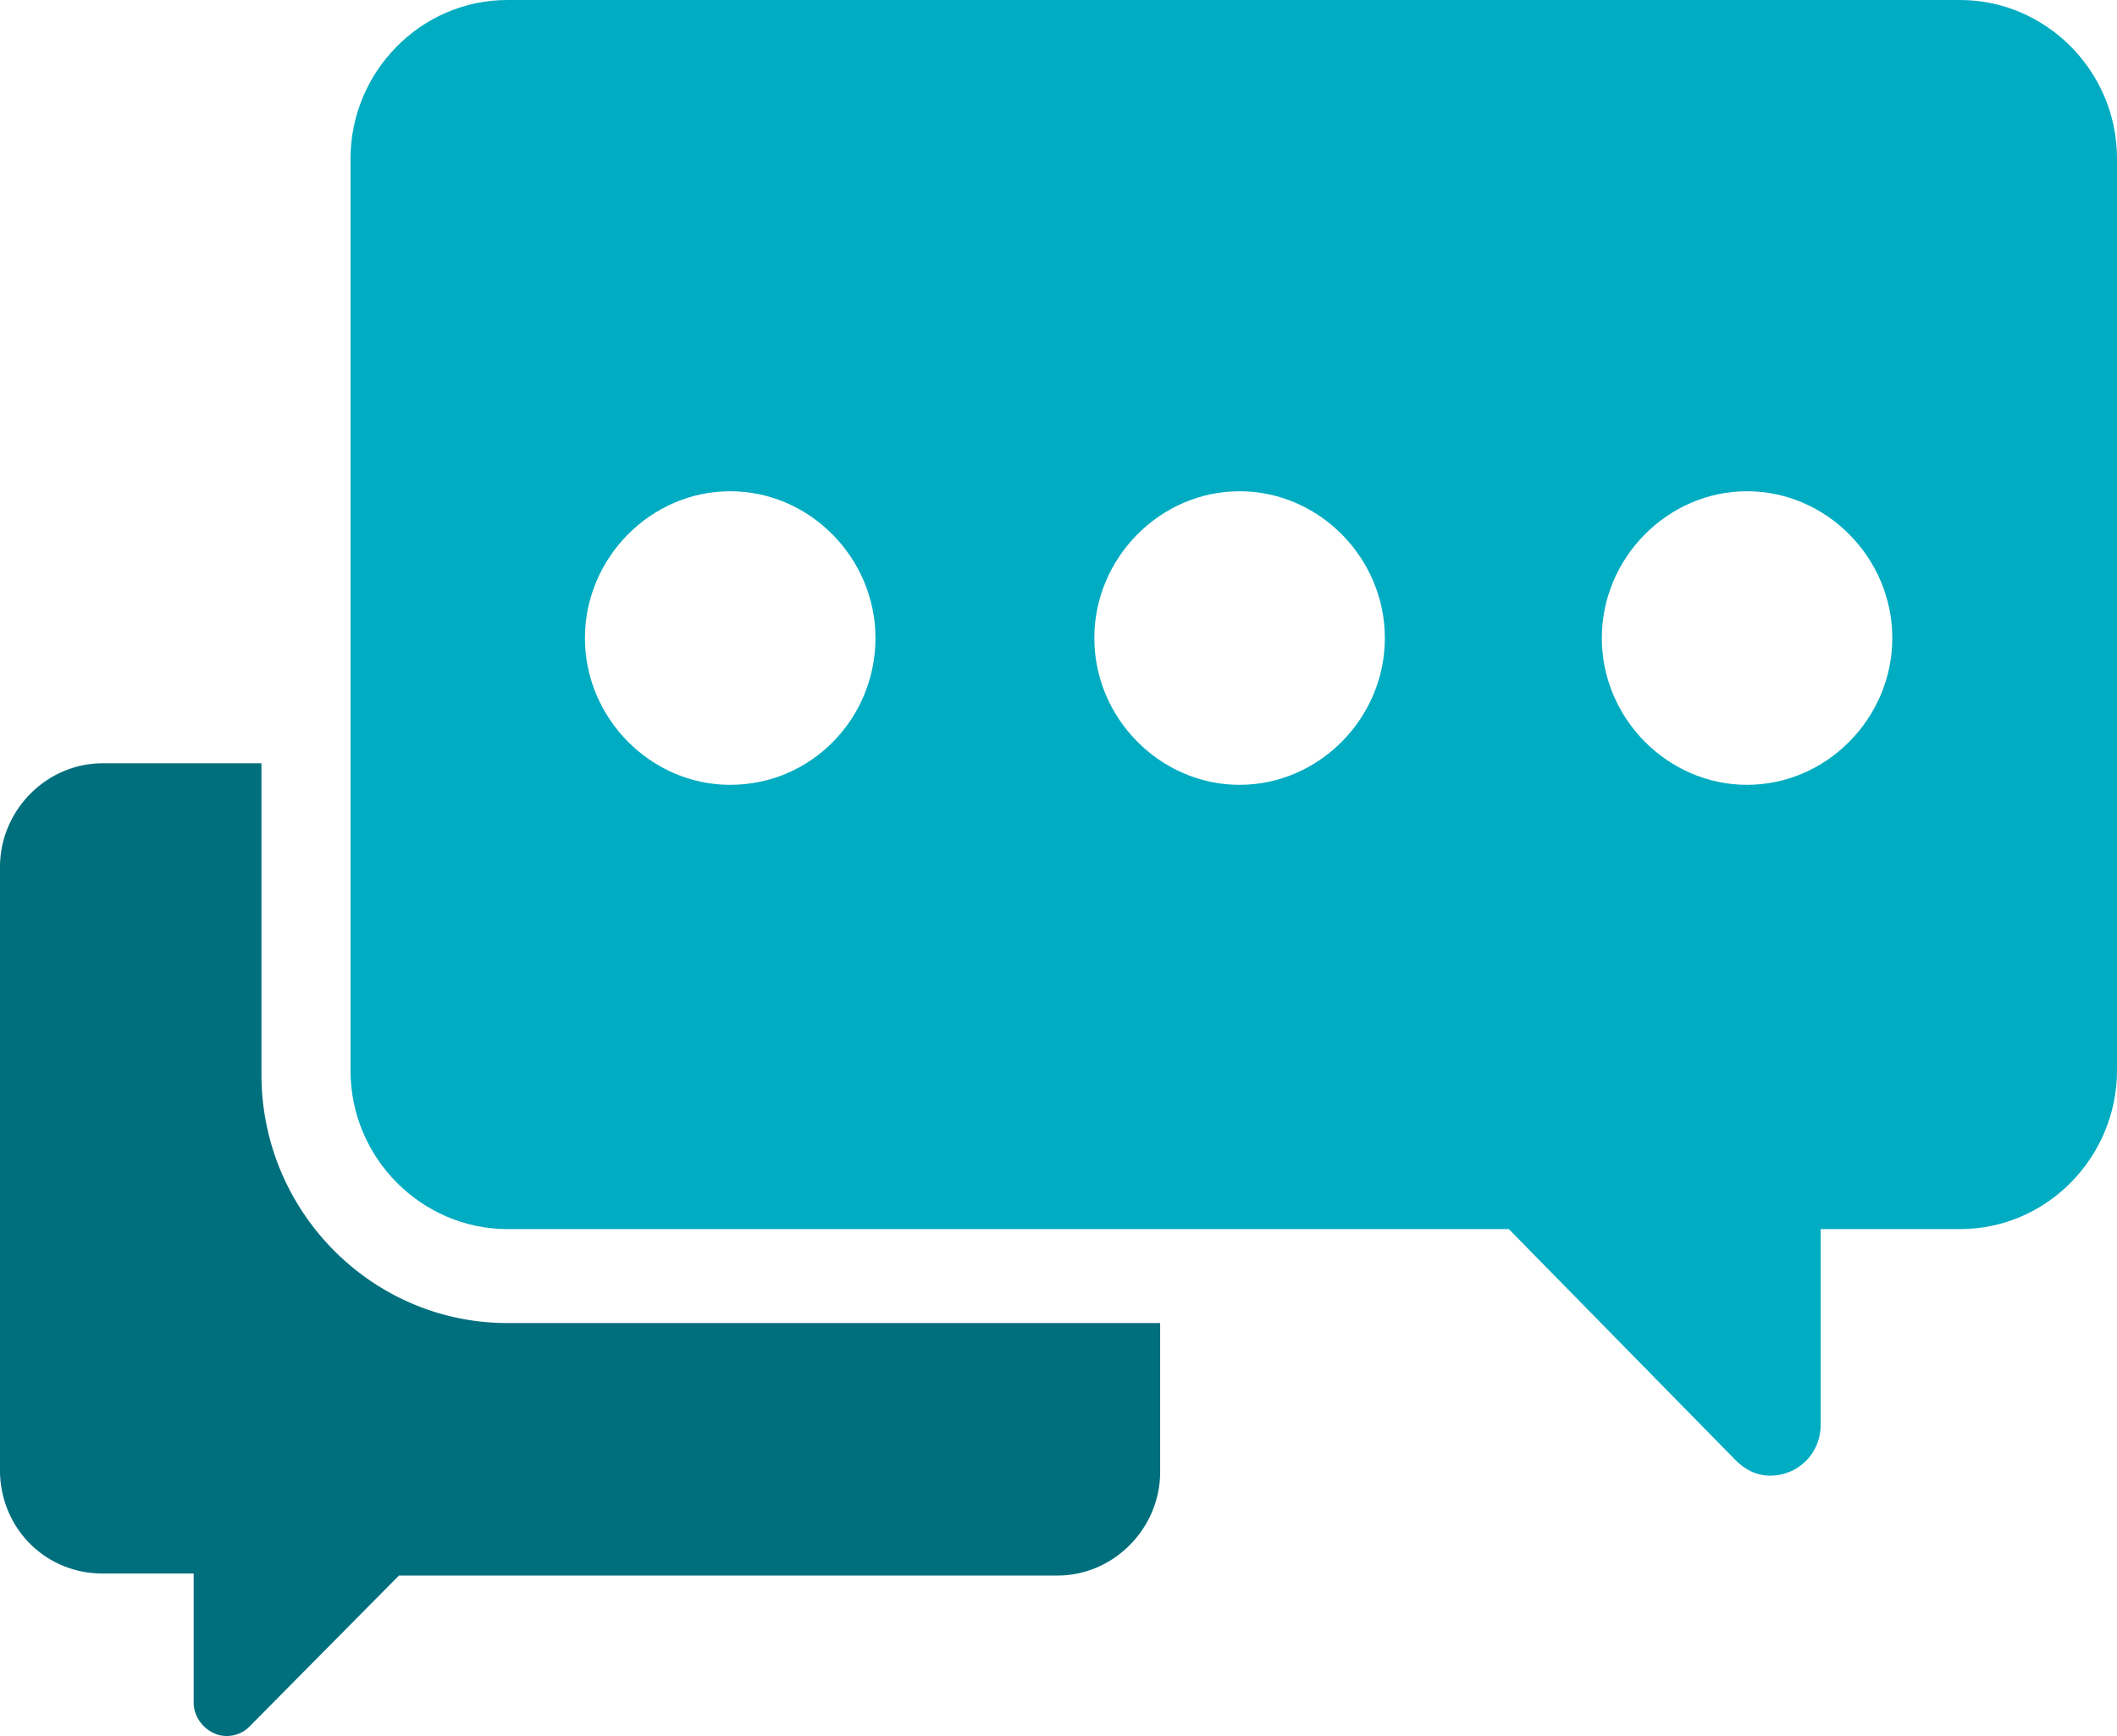 <svg xmlns="http://www.w3.org/2000/svg" width="50" height="41">
    <path fill="#00ACC1" fill-rule="evenodd" d="M46.295 0h-34.31C9.926 0 8.279 1.71 8.279 3.744v21.54c0 2.08 1.693 3.744 3.706 3.744h23.651l5.352 5.454c.229.232.503.37.823.37.641 0 1.19-.508 1.19-1.202v-4.622h3.294c2.058 0 3.705-1.71 3.705-3.744V3.744C50 1.664 48.307 0 46.295 0zM17.246 18.536c-1.876 0-3.431-1.572-3.431-3.467s1.555-3.467 3.431-3.467c1.876 0 3.431 1.572 3.431 3.467s-1.51 3.467-3.431 3.467zm12.031 0c-1.876 0-3.431-1.572-3.431-3.467s1.555-3.467 3.431-3.467c1.875 0 3.431 1.572 3.431 3.467s-1.556 3.467-3.431 3.467zm11.985 0c-1.875 0-3.43-1.572-3.43-3.467s1.555-3.467 3.43-3.467c1.876 0 3.431 1.572 3.431 3.467s-1.555 3.467-3.431 3.467z"/>
    <path fill="#006F7D" fill-rule="evenodd" d="M6.175 25.377v-7.35H2.424C1.098 18.027 0 19.136 0 20.477v14.144c-.046 1.433 1.051 2.542 2.424 2.542h2.15v3.051c0 .416.366.786.778.786a.753.753 0 0 0 .548-.231l3.523-3.559h15.554c1.326 0 2.424-1.11 2.424-2.45v-3.513H11.985c-3.202 0-5.81-2.635-5.81-5.87z"/>
</svg>
